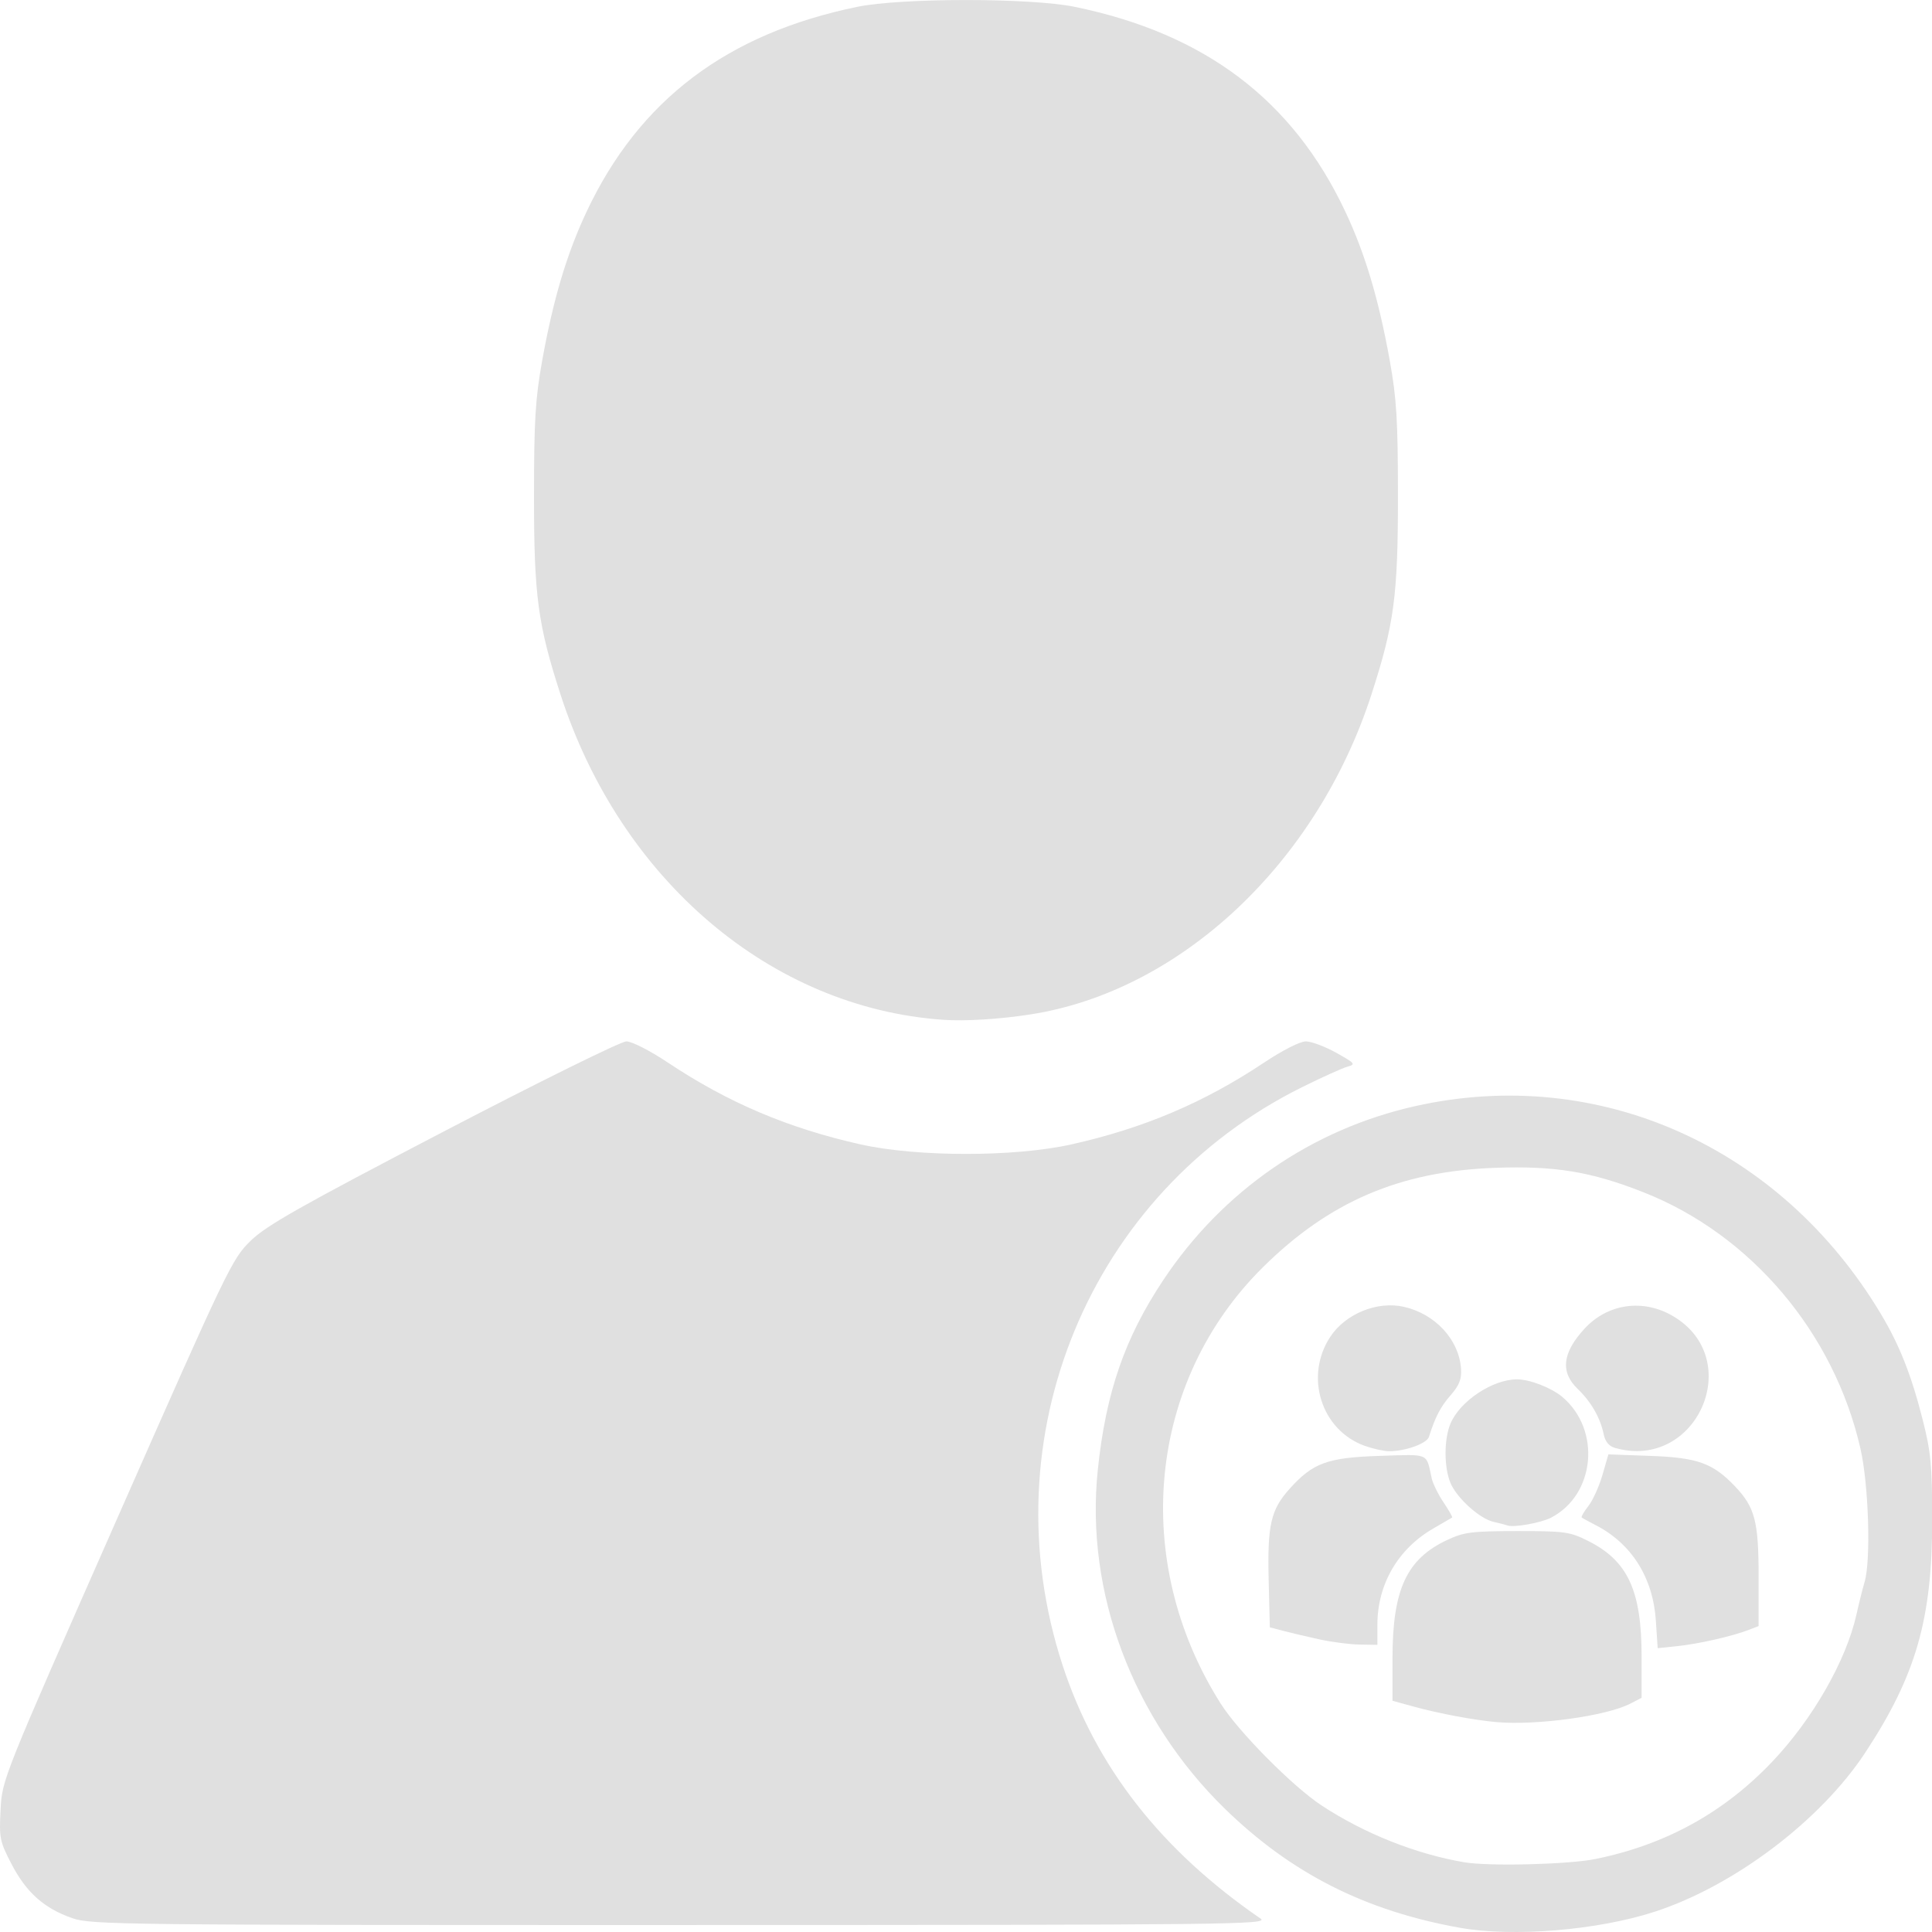 <svg width="300" height="300" version="1.1" viewBox="0 0 300 300" xmlns="http://www.w3.org/2000/svg">
	<g transform="translate(0 -217.62)">
		<g transform="matrix(.586 0 0 .589 -0 -101.42)">
			<path d="m386.91 1049.9c-25.136-4.46-44.759-14.342-62.337-31.392-24.452-23.717-37.044-57.096-33.682-89.287 2.129-20.384 7.117-34.778 17.361-50.095 15.744-23.541 39.342-39.744 66.787-45.857 48.52-10.808 96.758 10.608 123.34 54.758 4.964 8.244 8.1 16.141 11.123 28.009 2.15 8.44 2.487 11.987 2.495 26.261 0.015 26.177-4.281 41.059-17.721 61.391-11.855 17.934-34.714 35.129-55.781 41.96-15.108 4.899-37.525 6.745-51.587 4.251zm35.877-18.147c18.518-3.744 33.98-12.208 46.794-25.615 10.754-11.252 19.63-26.694 22.363-38.908 0.668-2.986 1.631-6.811 2.138-8.5 1.705-5.672 1.085-25.649-1.091-35.146-7.002-30.558-28.995-56.415-57.495-67.597-13.922-5.463-23.544-7.031-39.506-6.439-25.075 0.93-43.775 8.917-61.328 26.191-30.561 30.077-35.164 77.427-11.187 115.07 4.75 7.456 19.094 21.852 26.762 26.859 11.321 7.392 24.872 12.758 37.751 14.949 6.526 1.11 27.631 0.588 34.797-0.861zm-26.296-36.091c-5.859-0.517-15.189-2.254-21.753-4.048l-5.751-1.572v-11.188c0-18.151 3.736-26.193 14.495-31.203 4.466-2.08 6.476-2.333 18.564-2.342 12.591-9e-3 13.926 0.175 18.754 2.581 10.569 5.267 14.197 13.079 14.197 30.57v10.794l-2.961 1.531c-6.338 3.278-24.867 5.82-35.545 4.877zm42.29-26.672c-0.75-11.432-6.45-20.419-16.05-25.3-1.78-0.905-3.401-1.79-3.601-1.966-0.2-0.176 0.595-1.54 1.768-3.031 1.173-1.491 2.845-5.162 3.716-8.159l1.584-5.448 11.15 0.4c12.431 0.445 16.54 1.911 22.351 7.973 5.333 5.564 6.302 9.226 6.302 23.834v13.059l-2.75 1.053c-4.327 1.657-13.273 3.67-18.875 4.246l-5.123 0.527-0.471-7.189zm-89.297 4.837c-3.3-0.724-7.576-1.729-9.501-2.233l-3.501-0.916-0.307-12.44c-0.359-14.559 0.562-18.557 5.548-24.076 6.19-6.852 10.008-8.238 23.914-8.68 13.32-0.424 12.238-0.888 13.733 5.888 0.312 1.415 1.726 4.281 3.143 6.368 1.416 2.087 2.44 3.887 2.276 3.999-0.165 0.113-2.4 1.407-4.966 2.876-9.363 5.36-14.836 14.717-14.836 25.367v5.323l-4.751-0.079c-2.613-0.044-7.451-0.672-10.752-1.396zm50.008-29.998c-0.55-0.196-2.23-0.627-3.732-0.958-3.665-0.808-9.751-6.284-11.419-10.277-1.731-4.143-1.731-11.455 0-15.598 2.481-5.939 11.168-11.693 17.652-11.693 3.384 0 9.128 2.225 12.015 4.654 10.32 8.684 8.7 25.789-3.013 31.817-2.658 1.368-9.831 2.65-11.502 2.055zm-37.868-20.999c-11.536-4.112-16.039-18.291-9.127-28.737 4.029-6.087 12.443-9.499 19.511-7.911 8.293 1.863 14.622 8.684 15.136 16.31 0.186 2.766-0.444 4.367-2.754 6.998-2.683 3.056-4.058 5.684-5.752 10.992-0.565 1.771-6.389 3.829-10.651 3.763-1.375-0.021-4.239-0.658-6.364-1.416zm66.406 0.578c-1.681-0.469-2.663-1.632-3.083-3.651-0.897-4.313-3.343-8.556-6.862-11.902-4.683-4.453-4.114-9.533 1.783-15.905 6.138-6.632 15.535-7.959 23.463-3.313 19.32 11.323 6.348 40.804-15.3 34.77zm-408.89 123.94c-7.418-2.562-12.161-6.758-16.057-14.205-3.155-6.031-3.326-6.87-2.927-14.405 0.423-7.993 0.453-8.069 30.792-76.512 29.348-66.208 30.539-68.675 35.432-73.42 4.185-4.058 13.04-9.047 51.033-28.754 25.319-13.133 47.132-23.845 48.557-23.845 1.469 0 6.239 2.421 11.039 5.604 15.896 10.54 31.874 17.289 51.017 21.549 15.061 3.352 40.83 3.352 55.891 0 19.143-4.26 35.121-11.009 51.017-21.549 4.909-3.255 9.559-5.604 11.092-5.604 1.452 0 5.075 1.349 8.05 2.997 4.997 2.768 5.226 3.048 2.994 3.661-1.329 0.365-6.73 2.791-12.002 5.391-56.367 27.799-83.265 92.404-63.482 152.48 8.798 26.717 26.091 48.725 52.412 66.708 2.343 1.6-6.468 1.699-153.54 1.718-148.59 0.019-156.28-0.068-161.32-1.81zm230.83-236.83c-45.684-3.146-85.535-36.851-101.46-85.81-5.989-18.417-7.012-26.013-7.007-52.008 4e-3 -20.255 0.343-25.878 2.174-36.005 2.915-16.129 6.514-28.135 11.757-39.221 13.918-29.428 37.207-46.96 71.753-54.015 11.662-2.382 45.899-2.382 57.56 0 34.546 7.055 57.835 24.587 71.753 54.015 5.243 11.086 8.842 23.093 11.757 39.221 1.83 10.128 2.17 15.75 2.174 36.005 5e-3 25.995-1.018 33.591-7.007 52.008-14.479 44.527-50.653 78.28-90.454 84.401-8.181 1.258-17.185 1.81-23.003 1.409z" fill="#e0e0e0"/>
		</g>
	</g>
</svg>
